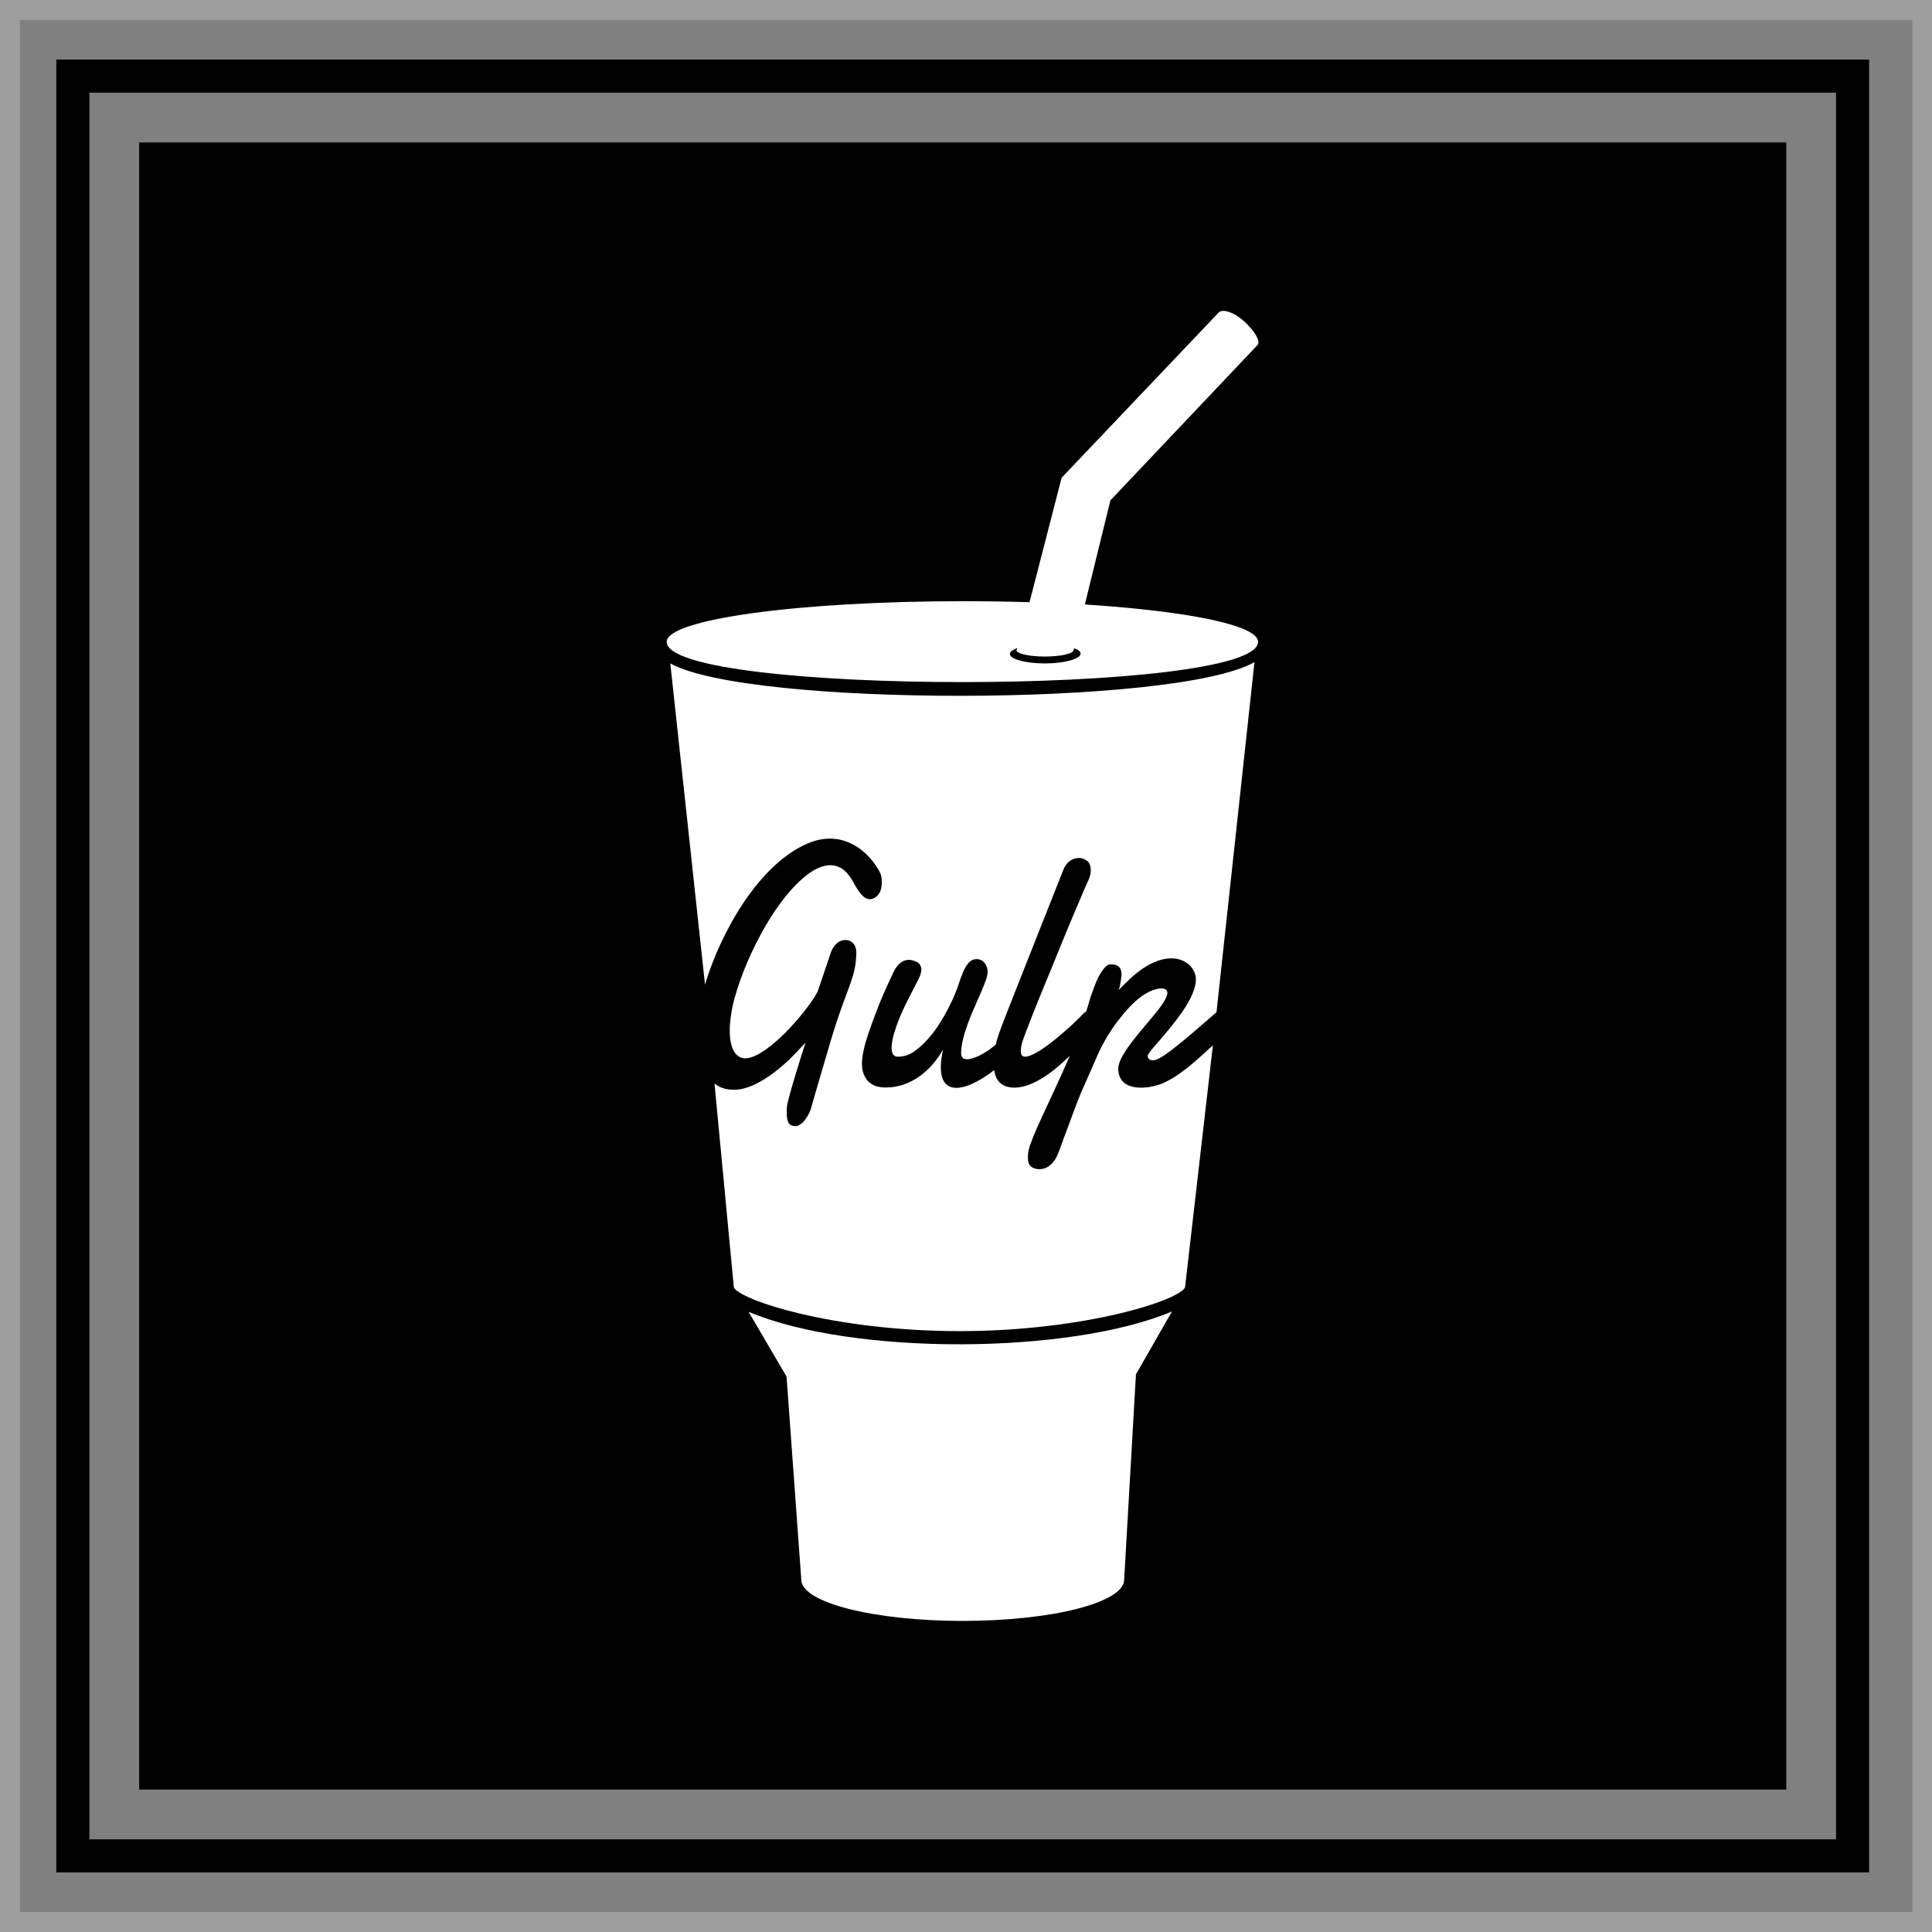 <?xml version="1.0" encoding="utf-8"?>
<!-- Generator: Adobe Illustrator 27.0.0, SVG Export Plug-In . SVG Version: 6.00 Build 0)  -->
<svg version="1.1" id="Слой_1" xmlns="http://www.w3.org/2000/svg" xmlns:xlink="http://www.w3.org/1999/xlink" x="0px" y="0px"
	 viewBox="0 0 590 590" style="enable-background:new 0 0 590 590;" xml:space="preserve">
<rect x="0" y="0" width="590" height="590" fill="#808080" stroke="none"/>
<style type="text/css">
	.st0{opacity:0.25;fill:#F6F6F6;enable-background:new    ;}
	.st1{enable-background:new    ;}
	.st2{fill:#FFFFFF;}
</style>
<g>
	<path class="st0" d="M590,590H0V0h590V590z M6.1,583.9H584V6.1H6.1V583.9z"/>
	<path d="M570.8,571.8H17.2V18.2h553.6V571.8z M27.3,561.7h533.4V28.3H27.3V561.7z"/>
	<rect x="42.5" y="43.5" class="st1" width="503" height="503"/>
</g>
<path class="st2" d="M357.9,400.5l-11,19.2l-3.6,62.7c0,7-22.1,12.6-49.3,12.6s-49.3-5.6-49.3-12.6l-4.5-62l-11.6-19.8
	C260.7,414.1,326.9,413.6,357.9,400.5z M204.7,202.6l10.6,98.1c4.6-15.6,16.3-36.7,31.3-43.1c4.9-2.1,9.9-2.1,14.6,0.7
	c4.1,2.3,7.5,7.3,7.9,9.2c0.9,5.1-1.6,7.1-3.5,7.1c-2.3,0-4.1-3.6-5.3-5.7c-3.2-5.7-8-5.9-13.2-2.2c-5.4,3.9-10.1,10.5-13.4,16.2
	c-4,6.9-7.3,14.5-9.4,22c-1.2,4.4-2.3,11.4-0.5,15.5c0.8,1.7,2,2.8,3.8,2.8c3.9,0,9.6-5.2,12.3-7.9c3.5-3.5,8-9,9.8-12.5l4.1-12.1
	c2-5.3,7.7-4.4,7.7,0c0,8-2.9,10.6-7.8,27.1c-4.5,15.2-5.9,20.2-5.9,20.2c-0.5,2.2-2.7,5.9-4.9,5.9c-0.9,0-1.6-0.3-2-0.9
	c-0.8-1.1-0.7-4.1-0.6-4.9c0.2-2.5,4.9-17.3,5.7-19.7c-1.6,1.7-3.2,3.4-5,5.2c-4.2,4-11,9.2-16.8,9.2c-2.7,0-4.4-0.7-6-1.9l5.9,62.2
	c1.6,3.9,30.6,13.4,68.9,13.4c38.4,0,67.4-9.5,68.9-13.4l8.5-73.9c-4.5,4.1-9.6,9.1-15.3,11.6c-4.2,1.8-13.6,3-13.6-4.5
	c0-4.1,7.1-11.6,11.3-16.8c1.1-1.3,3.7-4.6,3.7-6.3c0-2.3-4.7-1.7-9.1,2c-2.5,2.1-4.8,4.9-6.8,7.6c-3.4,4.7-5.2,8.8-6.6,12.1
	c-4.8,11.1-3.2,6.7-7.1,17.2c-3.9,10.4-3.3,9.2-4.1,10.9c-0.7,1.5-1.7,2.7-3.1,3.5c-1.5,0.8-3.5,0.7-4.8-0.2c-0.7-0.5-1-1.5-1-2.9
	c0-0.7,0.1-1.4,0.2-2.1c1.2-4.8,6.1-14.1,11.7-26.8c1.3-2.9,0.8-2,0.6-1.8c-4.8,4.7-8.5,7-11.3,8.2c-4.5,2-10.2,2-11.3-3.2
	c-0.1-0.3-0.1-0.6-0.2-0.9c-9.2,7.2-19,9.1-15.6-6.3c-3.6,6.4-9.8,11.6-17.5,11.6c-3.2,0-5.5-1.1-6.7-4c-1.8-4.3,1-11.6,3.6-18.6
	c1.3-3.5,3.1-7.7,5.5-12.7c1.3-2.7,3.3-4.2,5.9-3.5c0.5,0.2,0.9,0.3,1.3,0.5c2,1.4,1.3,3.5,0.2,5.6c-3,5.9-5.5,10.2-7.3,16.3
	c-0.7,2.6-1.6,7,1.2,7c1.9,0,3.7-0.6,5.4-1.9c3.6-2.7,6.5-6.6,8.7-10.5c1.6-2.8,3.4-6.5,4.4-9.6c0.4-1.3,0.9-2.6,1.4-3.8
	c0.9-2,2-4,4.1-4c1,0,1.9,0.4,2.5,1.2c1.3,1.7,1,3.5,0.3,5.4c-1.6,4.4-3.7,8.3-5.4,13c-1,2.7-2.1,6.3-2.1,9.1c0,2.7,2.9,2,5.3,0.9
	c1.9-0.9,3.8-2.2,5.3-3.5c0.9-3.8,0.7-3,20.6-53.3c1-2.6,2.9-3.7,4.8-3.7c0.9,0,1.7,0.3,2.5,0.9c1.3,1,1.3,3.2,0.8,4.8
	c-0.5,1.5-0.5,1-3.5,8.2c-4.1,9.5-6.7,16.3-10.3,24.9c-1.5,3.6-6,14.8-6.8,17.4c-0.5,1.7-1,4.5,0.8,4.5c4.2,0,15.1-10.2,18-13.3
	c0.2-0.2,0.4-0.3,0.7-0.5c0.5-1.5,0.9-2.9,1.3-4.3c1.1-3,2.1-6.4,4.1-8.8c0.6-0.8,1.3-1.3,2.1-1.3c2.2,0,3.3,0.9,3.3,3.1
	c0,0.9-0.5,4-0.9,4.8c1.1-1.2,2.3-2.3,3.5-3.5c11.7-10.9,20.1-5.3,20.1,0.2c0,5.8-7,13.8-10.8,18.3c-1.3,1.5-3.8,4.2-3.9,5
	c0,1,0.7,1.4,1.7,1.4c1.6,0,5-2.7,6.3-3.7c3.9-3,9.2-7.7,13-11l11.6-106.9C359.3,215.8,228.7,215.9,204.7,202.6L204.7,202.6z
	 M384.2,196c0,16.4-180.6,16.4-180.6,0c0-6.9,40.5-12.4,90.3-12.4c7,0,13.9,0.1,20.5,0.3l9.8-38l48-50.5c1.1-1.1,4.5-0.2,7.7,2.7
	c3.2,2.9,5.2,6.2,4.1,7.3l-0.1,0.1l-44.8,47.3l-7.8,31.8C362.5,186.6,384.2,190.9,384.2,196z M330,199.6c0-0.6-0.7-1.2-2-1.6
	l-0.2,0.6c0,1-3.9,1.9-8.7,1.9s-8.7-0.9-8.7-1.9c0-0.1,0-0.2,0.1-0.2l0.2-0.5c-1.4,0.5-2.3,1.1-2.3,1.8c0,1.6,4.8,2.9,10.7,2.9
	C325.1,202.6,330,201.2,330,199.6L330,199.6z"/>
</svg>
